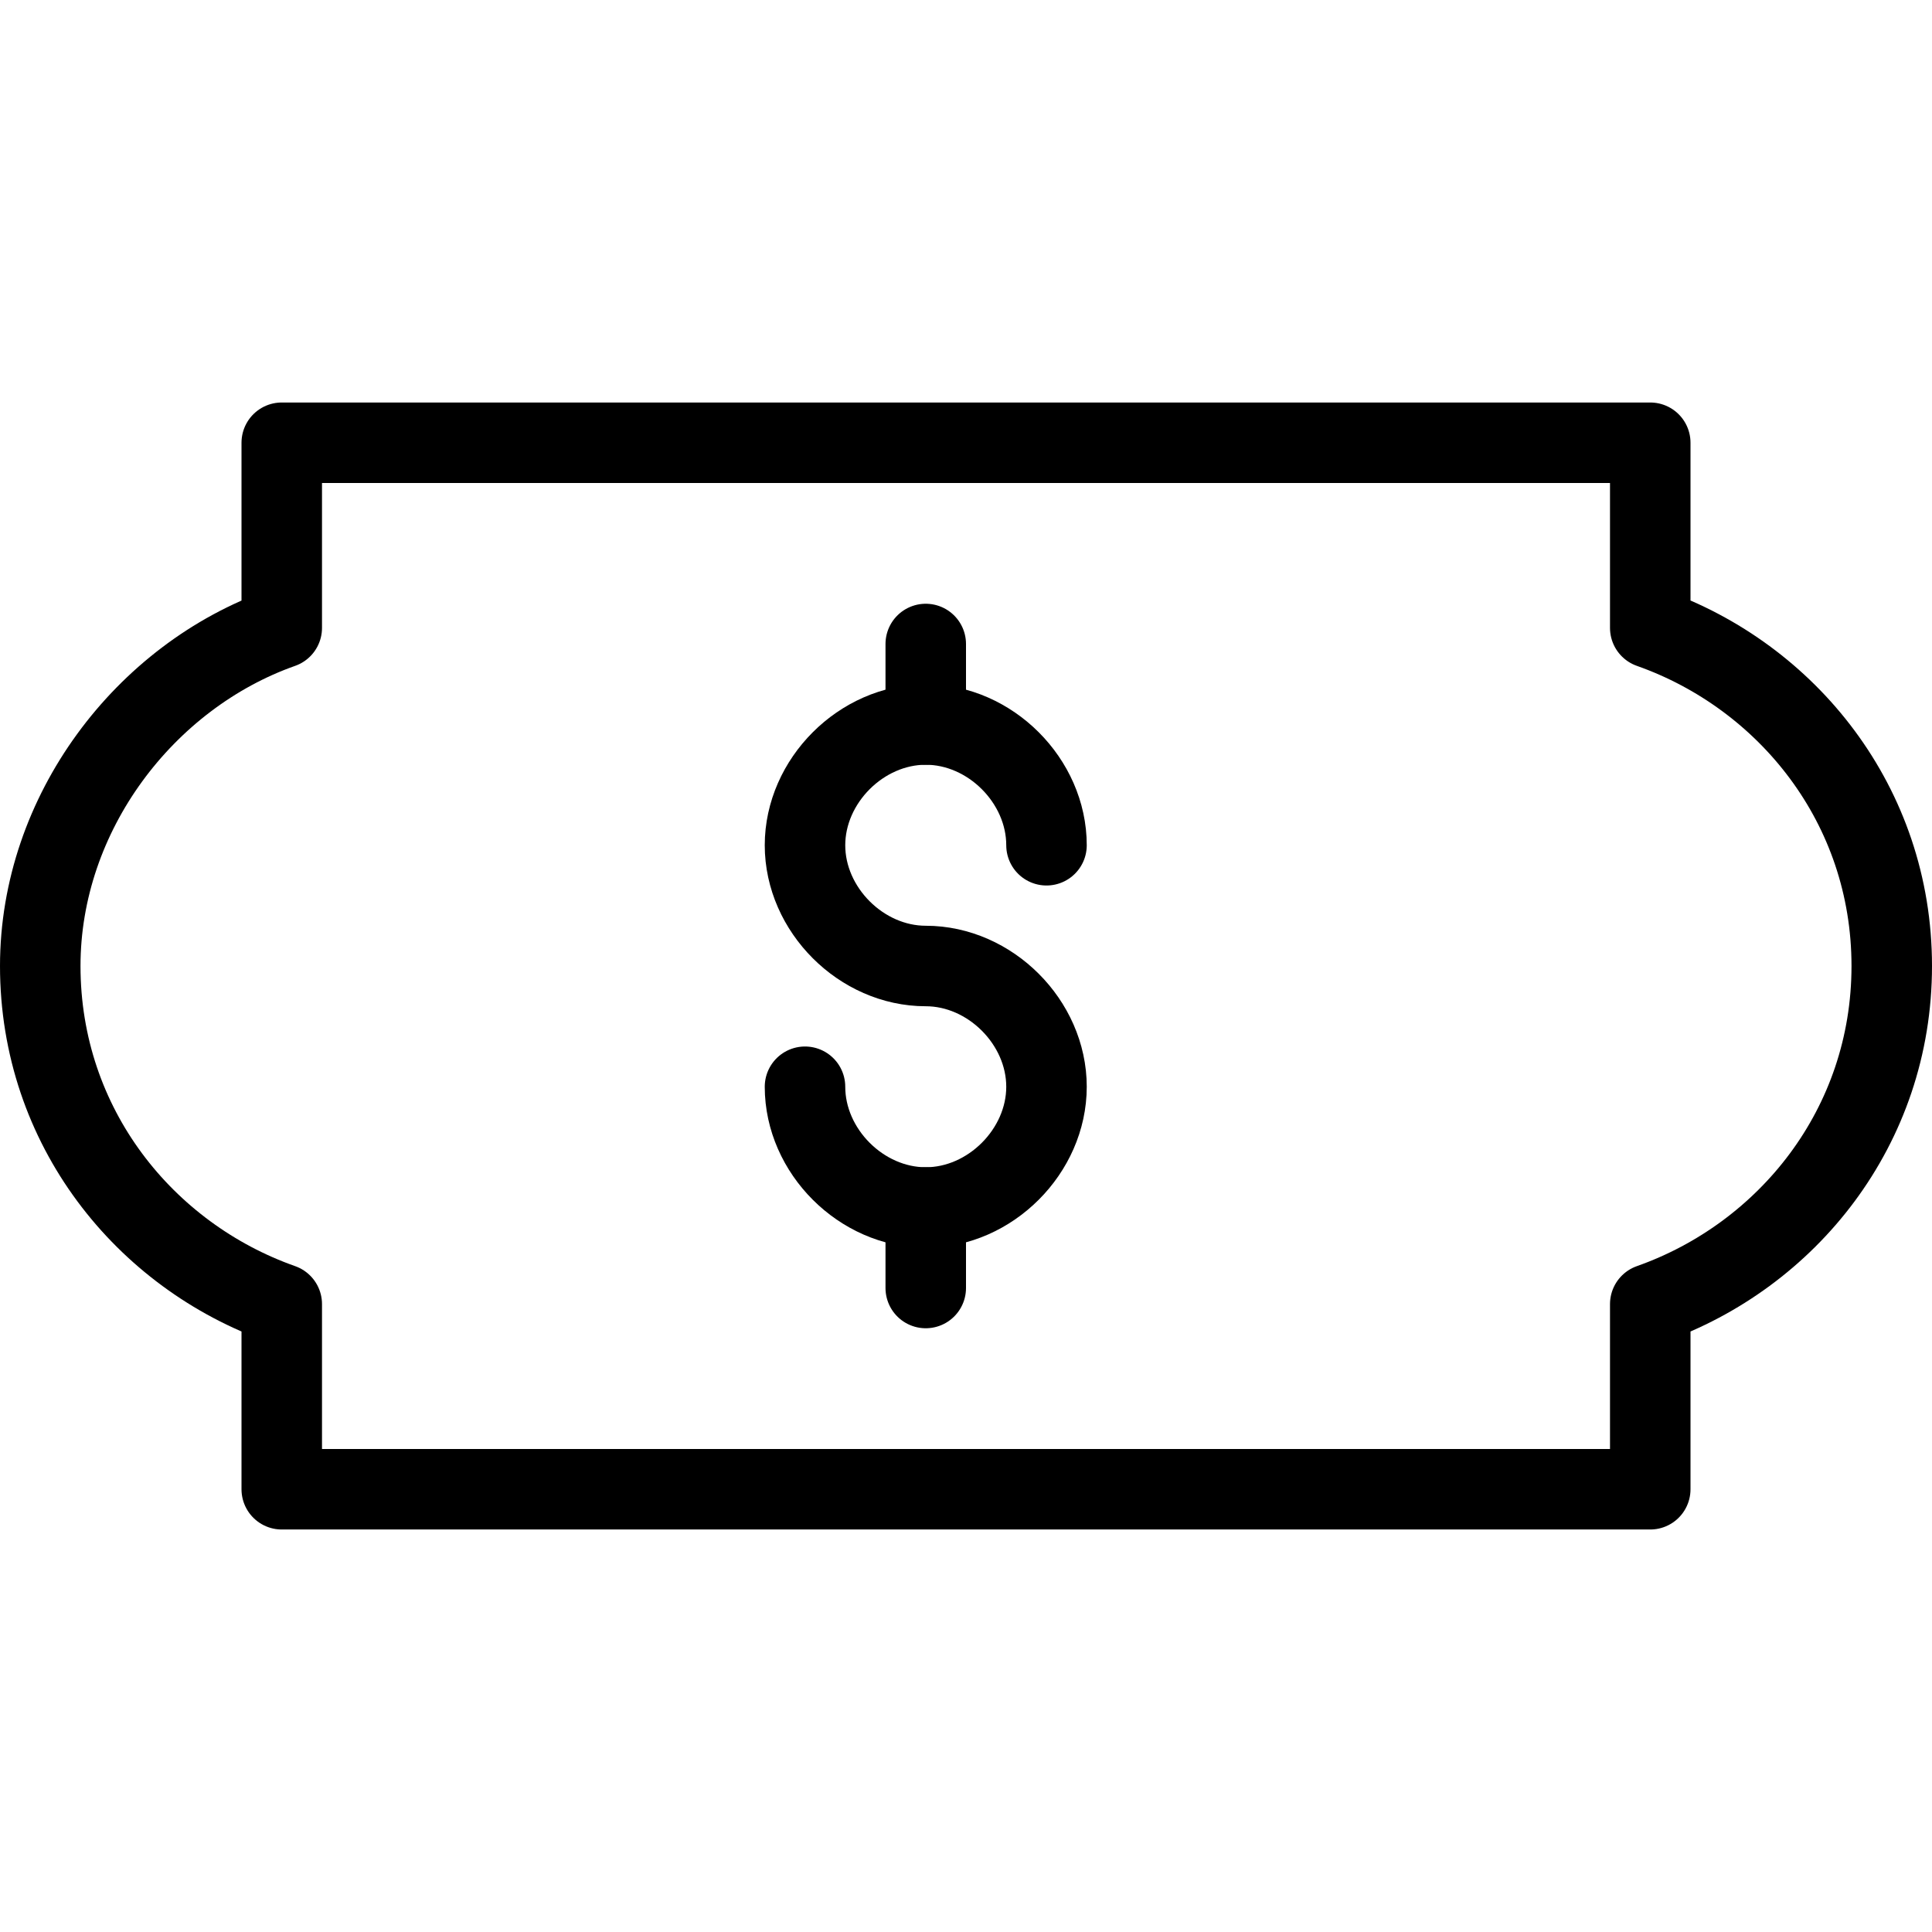 <?xml version="1.0" encoding="utf-8"?>
<!-- Generator: Adobe Illustrator 19.2.0, SVG Export Plug-In . SVG Version: 6.00 Build 0)  -->
<svg version="1.1" id="Layer_1" xmlns="http://www.w3.org/2000/svg" xmlns:xlink="http://www.w3.org/1999/xlink" x="0px" y="0px"
	 viewBox="0 0 24 24" style="enable-background:new 0 0 24 24;" xml:space="preserve">
<style type="text/css">
	.st0{display:none;}
	.st1{display:inline;}
	.st2{fill:none;stroke:#000000;stroke-linecap:round;stroke-linejoin:round;stroke-miterlimit:10;}
	.st3{fill:none;stroke:#000000;stroke-linejoin:round;stroke-miterlimit:10;}
</style>
<g id="Filled_Icon" class="st0">
	<path class="st1" d="M21,7.4V5.5C21,5.2,20.8,5,20.5,5h-17C3.2,5,3,5.2,3,5.5v1.9C1.2,8.2,0,10,0,12c0,2,1.2,3.8,3,4.6v1.9
		C3,18.8,3.2,19,3.5,19h17c0.3,0,0.5-0.2,0.5-0.5v-1.9c1.8-0.8,3-2.6,3-4.6C24,10,22.8,8.2,21,7.4z M12,11.5c1.1,0,2,0.9,2,2
		c0,0.9-0.6,1.7-1.5,1.9V16c0,0.3-0.2,0.5-0.5,0.5c-0.3,0-0.5-0.2-0.5-0.5v-0.6c-0.9-0.2-1.5-1-1.5-1.9c0-0.3,0.2-0.5,0.5-0.5
		c0.3,0,0.5,0.2,0.5,0.5c0,0.6,0.4,1,1,1c0.6,0,1-0.4,1-1c0-0.6-0.4-1-1-1c-1.1,0-2-0.9-2-2c0-0.9,0.6-1.7,1.5-1.9V8
		c0-0.3,0.2-0.5,0.5-0.5c0.3,0,0.5,0.2,0.5,0.5v0.6c0.9,0.2,1.5,1,1.5,1.9c0,0.3-0.2,0.5-0.5,0.5c-0.3,0-0.5-0.2-0.5-0.5
		c0-0.6-0.4-1-1-1c-0.6,0-1,0.4-1,1C11,11.1,11.4,11.5,12,11.5z"/>
</g>
<g id="Outline_Icons">
	<g>
		<g>
			<path class="st2" d="M10,13.5c0,0.8,0.7,1.5,1.5,1.5c0.8,0,1.5-0.7,1.5-1.5c0-0.8-0.7-1.5-1.5-1.5c-0.8,0-1.5-0.7-1.5-1.5
				C10,9.7,10.7,9,11.5,9c0.8,0,1.5,0.7,1.5,1.5"/>
			<line class="st2" x1="11.5" y1="15" x2="11.5" y2="16"/>
			<line class="st2" x1="11.5" y1="8" x2="11.5" y2="9"/>
		</g>
		<path class="st3" d="M23.5,12c0-2-1.3-3.6-3-4.2V5.5h-17v2.3c-1.7,0.6-3,2.3-3,4.2c0,2,1.3,3.6,3,4.2v2.3h17v-2.3
			C22.2,15.6,23.5,14,23.5,12z"/>
	</g>
</g>
</svg>
